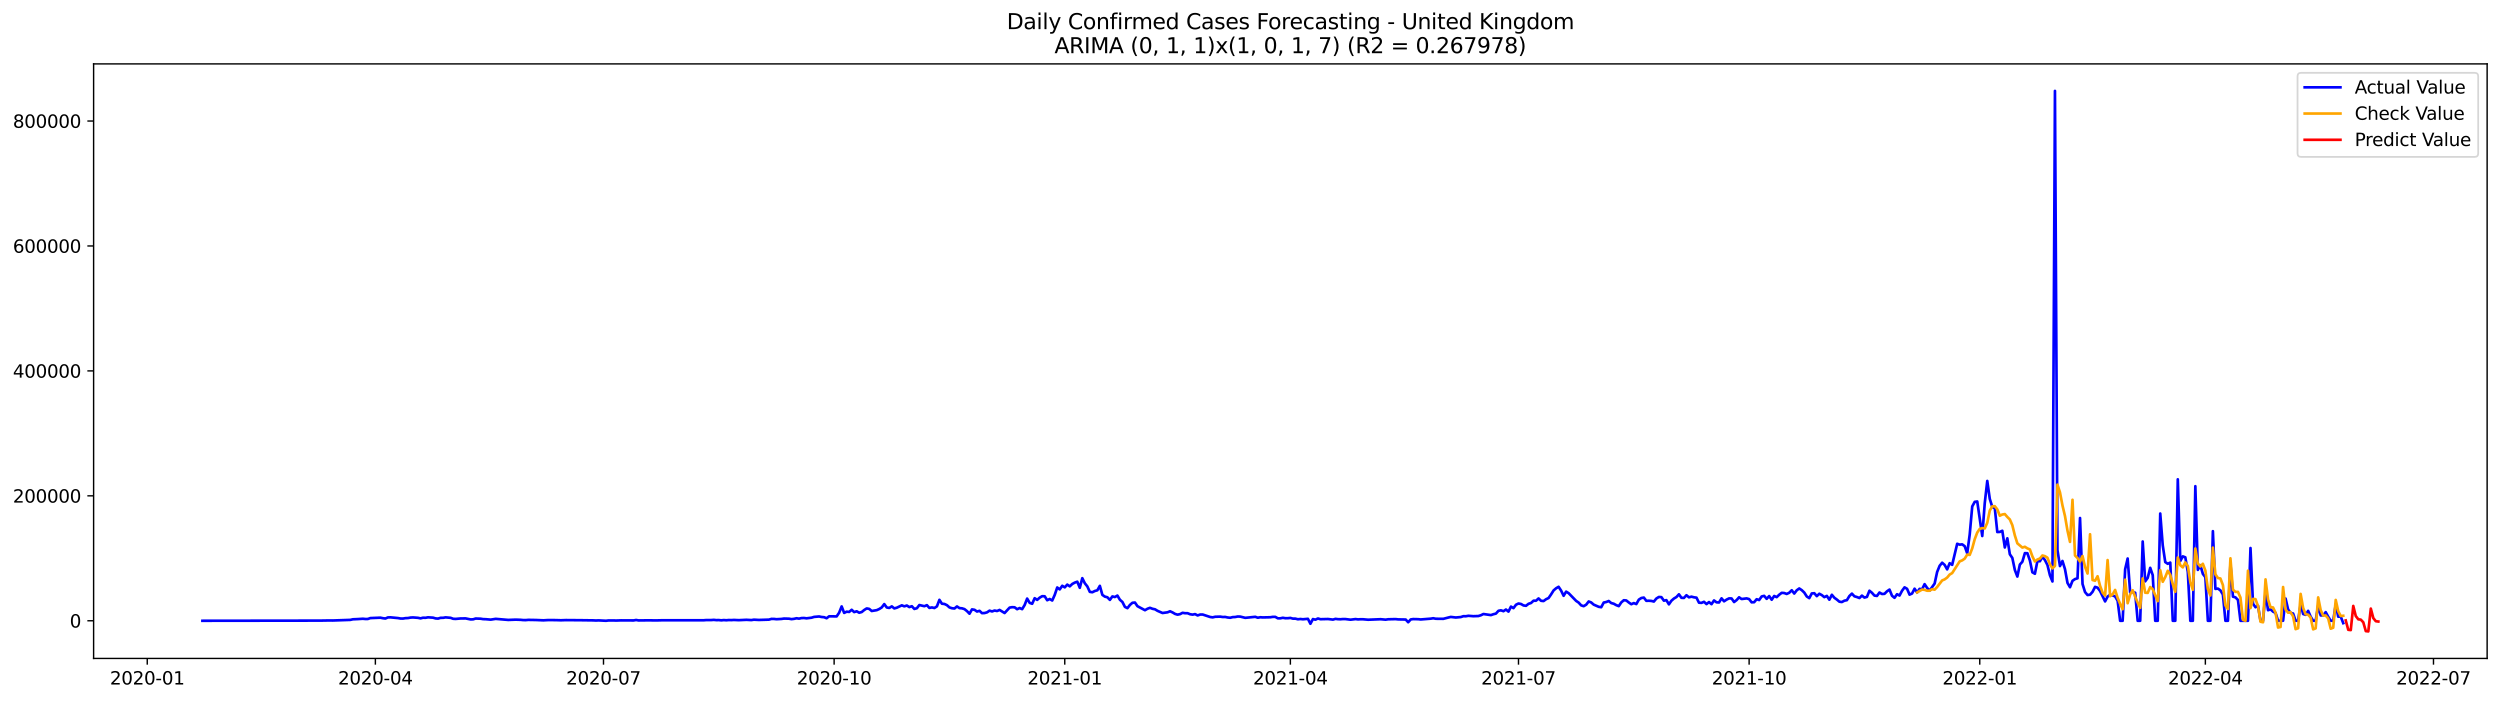<?xml version="1.0" encoding="utf-8" standalone="no"?>
<!DOCTYPE svg PUBLIC "-//W3C//DTD SVG 1.1//EN"
  "http://www.w3.org/Graphics/SVG/1.1/DTD/svg11.dtd">
<svg xmlns:xlink="http://www.w3.org/1999/xlink" width="1398.775pt" height="392.274pt" viewBox="0 0 1398.775 392.274" xmlns="http://www.w3.org/2000/svg" version="1.1">
 <defs>
  <style type="text/css">*{stroke-linejoin: round; stroke-linecap: butt}</style>
 </defs>
 <g id="figure_1">
  <g id="patch_1">
   <path d="M 0 392.274 
L 1398.775 392.274 
L 1398.775 0 
L 0 0 
z
" style="fill: #ffffff"/>
  </g>
  <g id="axes_1">
   <g id="patch_2">
    <path d="M 52.375 368.396 
L 1391.575 368.396 
L 1391.575 35.755 
L 52.375 35.755 
z
" style="fill: #ffffff"/>
   </g>
   <g id="matplotlib.axis_1">
    <g id="xtick_1">
     <g id="line2d_1">
      <defs>
       <path id="m8aae06efca" d="M 0 0 
L 0 3.5 
" style="stroke: #000000; stroke-width: 0.8"/>
      </defs>
      <g>
       <use xlink:href="#m8aae06efca" x="82.391" y="368.396" style="stroke: #000000; stroke-width: 0.8"/>
      </g>
     </g>
     <g id="text_1">
      <!-- 2020-01 -->
      <g transform="translate(61.499 382.994)scale(0.1 -0.1)">
       <defs>
        <path id="DejaVuSans-32" d="M 1228 531 
L 3431 531 
L 3431 0 
L 469 0 
L 469 531 
Q 828 903 1448 1529 
Q 2069 2156 2228 2338 
Q 2531 2678 2651 2914 
Q 2772 3150 2772 3378 
Q 2772 3750 2511 3984 
Q 2250 4219 1831 4219 
Q 1534 4219 1204 4116 
Q 875 4013 500 3803 
L 500 4441 
Q 881 4594 1212 4672 
Q 1544 4750 1819 4750 
Q 2544 4750 2975 4387 
Q 3406 4025 3406 3419 
Q 3406 3131 3298 2873 
Q 3191 2616 2906 2266 
Q 2828 2175 2409 1742 
Q 1991 1309 1228 531 
z
" transform="scale(0.016)"/>
        <path id="DejaVuSans-30" d="M 2034 4250 
Q 1547 4250 1301 3770 
Q 1056 3291 1056 2328 
Q 1056 1369 1301 889 
Q 1547 409 2034 409 
Q 2525 409 2770 889 
Q 3016 1369 3016 2328 
Q 3016 3291 2770 3770 
Q 2525 4250 2034 4250 
z
M 2034 4750 
Q 2819 4750 3233 4129 
Q 3647 3509 3647 2328 
Q 3647 1150 3233 529 
Q 2819 -91 2034 -91 
Q 1250 -91 836 529 
Q 422 1150 422 2328 
Q 422 3509 836 4129 
Q 1250 4750 2034 4750 
z
" transform="scale(0.016)"/>
        <path id="DejaVuSans-2d" d="M 313 2009 
L 1997 2009 
L 1997 1497 
L 313 1497 
L 313 2009 
z
" transform="scale(0.016)"/>
        <path id="DejaVuSans-31" d="M 794 531 
L 1825 531 
L 1825 4091 
L 703 3866 
L 703 4441 
L 1819 4666 
L 2450 4666 
L 2450 531 
L 3481 531 
L 3481 0 
L 794 0 
L 794 531 
z
" transform="scale(0.016)"/>
       </defs>
       <use xlink:href="#DejaVuSans-32"/>
       <use xlink:href="#DejaVuSans-30" x="63.623"/>
       <use xlink:href="#DejaVuSans-32" x="127.246"/>
       <use xlink:href="#DejaVuSans-30" x="190.869"/>
       <use xlink:href="#DejaVuSans-2d" x="254.492"/>
       <use xlink:href="#DejaVuSans-30" x="290.576"/>
       <use xlink:href="#DejaVuSans-31" x="354.199"/>
      </g>
     </g>
    </g>
    <g id="xtick_2">
     <g id="line2d_2">
      <g>
       <use xlink:href="#m8aae06efca" x="210.027" y="368.396" style="stroke: #000000; stroke-width: 0.8"/>
      </g>
     </g>
     <g id="text_2">
      <!-- 2020-04 -->
      <g transform="translate(189.136 382.994)scale(0.1 -0.1)">
       <defs>
        <path id="DejaVuSans-34" d="M 2419 4116 
L 825 1625 
L 2419 1625 
L 2419 4116 
z
M 2253 4666 
L 3047 4666 
L 3047 1625 
L 3713 1625 
L 3713 1100 
L 3047 1100 
L 3047 0 
L 2419 0 
L 2419 1100 
L 313 1100 
L 313 1709 
L 2253 4666 
z
" transform="scale(0.016)"/>
       </defs>
       <use xlink:href="#DejaVuSans-32"/>
       <use xlink:href="#DejaVuSans-30" x="63.623"/>
       <use xlink:href="#DejaVuSans-32" x="127.246"/>
       <use xlink:href="#DejaVuSans-30" x="190.869"/>
       <use xlink:href="#DejaVuSans-2d" x="254.492"/>
       <use xlink:href="#DejaVuSans-30" x="290.576"/>
       <use xlink:href="#DejaVuSans-34" x="354.199"/>
      </g>
     </g>
    </g>
    <g id="xtick_3">
     <g id="line2d_3">
      <g>
       <use xlink:href="#m8aae06efca" x="337.663" y="368.396" style="stroke: #000000; stroke-width: 0.8"/>
      </g>
     </g>
     <g id="text_3">
      <!-- 2020-07 -->
      <g transform="translate(316.772 382.994)scale(0.1 -0.1)">
       <defs>
        <path id="DejaVuSans-37" d="M 525 4666 
L 3525 4666 
L 3525 4397 
L 1831 0 
L 1172 0 
L 2766 4134 
L 525 4134 
L 525 4666 
z
" transform="scale(0.016)"/>
       </defs>
       <use xlink:href="#DejaVuSans-32"/>
       <use xlink:href="#DejaVuSans-30" x="63.623"/>
       <use xlink:href="#DejaVuSans-32" x="127.246"/>
       <use xlink:href="#DejaVuSans-30" x="190.869"/>
       <use xlink:href="#DejaVuSans-2d" x="254.492"/>
       <use xlink:href="#DejaVuSans-30" x="290.576"/>
       <use xlink:href="#DejaVuSans-37" x="354.199"/>
      </g>
     </g>
    </g>
    <g id="xtick_4">
     <g id="line2d_4">
      <g>
       <use xlink:href="#m8aae06efca" x="466.702" y="368.396" style="stroke: #000000; stroke-width: 0.8"/>
      </g>
     </g>
     <g id="text_4">
      <!-- 2020-10 -->
      <g transform="translate(445.811 382.994)scale(0.1 -0.1)">
       <use xlink:href="#DejaVuSans-32"/>
       <use xlink:href="#DejaVuSans-30" x="63.623"/>
       <use xlink:href="#DejaVuSans-32" x="127.246"/>
       <use xlink:href="#DejaVuSans-30" x="190.869"/>
       <use xlink:href="#DejaVuSans-2d" x="254.492"/>
       <use xlink:href="#DejaVuSans-31" x="290.576"/>
       <use xlink:href="#DejaVuSans-30" x="354.199"/>
      </g>
     </g>
    </g>
    <g id="xtick_5">
     <g id="line2d_5">
      <g>
       <use xlink:href="#m8aae06efca" x="595.741" y="368.396" style="stroke: #000000; stroke-width: 0.8"/>
      </g>
     </g>
     <g id="text_5">
      <!-- 2021-01 -->
      <g transform="translate(574.85 382.994)scale(0.1 -0.1)">
       <use xlink:href="#DejaVuSans-32"/>
       <use xlink:href="#DejaVuSans-30" x="63.623"/>
       <use xlink:href="#DejaVuSans-32" x="127.246"/>
       <use xlink:href="#DejaVuSans-31" x="190.869"/>
       <use xlink:href="#DejaVuSans-2d" x="254.492"/>
       <use xlink:href="#DejaVuSans-30" x="290.576"/>
       <use xlink:href="#DejaVuSans-31" x="354.199"/>
      </g>
     </g>
    </g>
    <g id="xtick_6">
     <g id="line2d_6">
      <g>
       <use xlink:href="#m8aae06efca" x="721.975" y="368.396" style="stroke: #000000; stroke-width: 0.8"/>
      </g>
     </g>
     <g id="text_6">
      <!-- 2021-04 -->
      <g transform="translate(701.084 382.994)scale(0.1 -0.1)">
       <use xlink:href="#DejaVuSans-32"/>
       <use xlink:href="#DejaVuSans-30" x="63.623"/>
       <use xlink:href="#DejaVuSans-32" x="127.246"/>
       <use xlink:href="#DejaVuSans-31" x="190.869"/>
       <use xlink:href="#DejaVuSans-2d" x="254.492"/>
       <use xlink:href="#DejaVuSans-30" x="290.576"/>
       <use xlink:href="#DejaVuSans-34" x="354.199"/>
      </g>
     </g>
    </g>
    <g id="xtick_7">
     <g id="line2d_7">
      <g>
       <use xlink:href="#m8aae06efca" x="849.611" y="368.396" style="stroke: #000000; stroke-width: 0.8"/>
      </g>
     </g>
     <g id="text_7">
      <!-- 2021-07 -->
      <g transform="translate(828.72 382.994)scale(0.1 -0.1)">
       <use xlink:href="#DejaVuSans-32"/>
       <use xlink:href="#DejaVuSans-30" x="63.623"/>
       <use xlink:href="#DejaVuSans-32" x="127.246"/>
       <use xlink:href="#DejaVuSans-31" x="190.869"/>
       <use xlink:href="#DejaVuSans-2d" x="254.492"/>
       <use xlink:href="#DejaVuSans-30" x="290.576"/>
       <use xlink:href="#DejaVuSans-37" x="354.199"/>
      </g>
     </g>
    </g>
    <g id="xtick_8">
     <g id="line2d_8">
      <g>
       <use xlink:href="#m8aae06efca" x="978.65" y="368.396" style="stroke: #000000; stroke-width: 0.8"/>
      </g>
     </g>
     <g id="text_8">
      <!-- 2021-10 -->
      <g transform="translate(957.759 382.994)scale(0.1 -0.1)">
       <use xlink:href="#DejaVuSans-32"/>
       <use xlink:href="#DejaVuSans-30" x="63.623"/>
       <use xlink:href="#DejaVuSans-32" x="127.246"/>
       <use xlink:href="#DejaVuSans-31" x="190.869"/>
       <use xlink:href="#DejaVuSans-2d" x="254.492"/>
       <use xlink:href="#DejaVuSans-31" x="290.576"/>
       <use xlink:href="#DejaVuSans-30" x="354.199"/>
      </g>
     </g>
    </g>
    <g id="xtick_9">
     <g id="line2d_9">
      <g>
       <use xlink:href="#m8aae06efca" x="1107.689" y="368.396" style="stroke: #000000; stroke-width: 0.8"/>
      </g>
     </g>
     <g id="text_9">
      <!-- 2022-01 -->
      <g transform="translate(1086.798 382.994)scale(0.1 -0.1)">
       <use xlink:href="#DejaVuSans-32"/>
       <use xlink:href="#DejaVuSans-30" x="63.623"/>
       <use xlink:href="#DejaVuSans-32" x="127.246"/>
       <use xlink:href="#DejaVuSans-32" x="190.869"/>
       <use xlink:href="#DejaVuSans-2d" x="254.492"/>
       <use xlink:href="#DejaVuSans-30" x="290.576"/>
       <use xlink:href="#DejaVuSans-31" x="354.199"/>
      </g>
     </g>
    </g>
    <g id="xtick_10">
     <g id="line2d_10">
      <g>
       <use xlink:href="#m8aae06efca" x="1233.923" y="368.396" style="stroke: #000000; stroke-width: 0.8"/>
      </g>
     </g>
     <g id="text_10">
      <!-- 2022-04 -->
      <g transform="translate(1213.032 382.994)scale(0.1 -0.1)">
       <use xlink:href="#DejaVuSans-32"/>
       <use xlink:href="#DejaVuSans-30" x="63.623"/>
       <use xlink:href="#DejaVuSans-32" x="127.246"/>
       <use xlink:href="#DejaVuSans-32" x="190.869"/>
       <use xlink:href="#DejaVuSans-2d" x="254.492"/>
       <use xlink:href="#DejaVuSans-30" x="290.576"/>
       <use xlink:href="#DejaVuSans-34" x="354.199"/>
      </g>
     </g>
    </g>
    <g id="xtick_11">
     <g id="line2d_11">
      <g>
       <use xlink:href="#m8aae06efca" x="1361.559" y="368.396" style="stroke: #000000; stroke-width: 0.8"/>
      </g>
     </g>
     <g id="text_11">
      <!-- 2022-07 -->
      <g transform="translate(1340.668 382.994)scale(0.1 -0.1)">
       <use xlink:href="#DejaVuSans-32"/>
       <use xlink:href="#DejaVuSans-30" x="63.623"/>
       <use xlink:href="#DejaVuSans-32" x="127.246"/>
       <use xlink:href="#DejaVuSans-32" x="190.869"/>
       <use xlink:href="#DejaVuSans-2d" x="254.492"/>
       <use xlink:href="#DejaVuSans-30" x="290.576"/>
       <use xlink:href="#DejaVuSans-37" x="354.199"/>
      </g>
     </g>
    </g>
   </g>
   <g id="matplotlib.axis_2">
    <g id="ytick_1">
     <g id="line2d_12">
      <defs>
       <path id="mff32307eea" d="M 0 0 
L -3.5 0 
" style="stroke: #000000; stroke-width: 0.8"/>
      </defs>
      <g>
       <use xlink:href="#mff32307eea" x="52.375" y="347.329" style="stroke: #000000; stroke-width: 0.8"/>
      </g>
     </g>
     <g id="text_12">
      <!-- 0 -->
      <g transform="translate(39.013 351.128)scale(0.1 -0.1)">
       <use xlink:href="#DejaVuSans-30"/>
      </g>
     </g>
    </g>
    <g id="ytick_2">
     <g id="line2d_13">
      <g>
       <use xlink:href="#mff32307eea" x="52.375" y="277.424" style="stroke: #000000; stroke-width: 0.8"/>
      </g>
     </g>
     <g id="text_13">
      <!-- 200000 -->
      <g transform="translate(7.2 281.224)scale(0.1 -0.1)">
       <use xlink:href="#DejaVuSans-32"/>
       <use xlink:href="#DejaVuSans-30" x="63.623"/>
       <use xlink:href="#DejaVuSans-30" x="127.246"/>
       <use xlink:href="#DejaVuSans-30" x="190.869"/>
       <use xlink:href="#DejaVuSans-30" x="254.492"/>
       <use xlink:href="#DejaVuSans-30" x="318.115"/>
      </g>
     </g>
    </g>
    <g id="ytick_3">
     <g id="line2d_14">
      <g>
       <use xlink:href="#mff32307eea" x="52.375" y="207.52" style="stroke: #000000; stroke-width: 0.8"/>
      </g>
     </g>
     <g id="text_14">
      <!-- 400000 -->
      <g transform="translate(7.2 211.319)scale(0.1 -0.1)">
       <use xlink:href="#DejaVuSans-34"/>
       <use xlink:href="#DejaVuSans-30" x="63.623"/>
       <use xlink:href="#DejaVuSans-30" x="127.246"/>
       <use xlink:href="#DejaVuSans-30" x="190.869"/>
       <use xlink:href="#DejaVuSans-30" x="254.492"/>
       <use xlink:href="#DejaVuSans-30" x="318.115"/>
      </g>
     </g>
    </g>
    <g id="ytick_4">
     <g id="line2d_15">
      <g>
       <use xlink:href="#mff32307eea" x="52.375" y="137.616" style="stroke: #000000; stroke-width: 0.8"/>
      </g>
     </g>
     <g id="text_15">
      <!-- 600000 -->
      <g transform="translate(7.2 141.415)scale(0.1 -0.1)">
       <defs>
        <path id="DejaVuSans-36" d="M 2113 2584 
Q 1688 2584 1439 2293 
Q 1191 2003 1191 1497 
Q 1191 994 1439 701 
Q 1688 409 2113 409 
Q 2538 409 2786 701 
Q 3034 994 3034 1497 
Q 3034 2003 2786 2293 
Q 2538 2584 2113 2584 
z
M 3366 4563 
L 3366 3988 
Q 3128 4100 2886 4159 
Q 2644 4219 2406 4219 
Q 1781 4219 1451 3797 
Q 1122 3375 1075 2522 
Q 1259 2794 1537 2939 
Q 1816 3084 2150 3084 
Q 2853 3084 3261 2657 
Q 3669 2231 3669 1497 
Q 3669 778 3244 343 
Q 2819 -91 2113 -91 
Q 1303 -91 875 529 
Q 447 1150 447 2328 
Q 447 3434 972 4092 
Q 1497 4750 2381 4750 
Q 2619 4750 2861 4703 
Q 3103 4656 3366 4563 
z
" transform="scale(0.016)"/>
       </defs>
       <use xlink:href="#DejaVuSans-36"/>
       <use xlink:href="#DejaVuSans-30" x="63.623"/>
       <use xlink:href="#DejaVuSans-30" x="127.246"/>
       <use xlink:href="#DejaVuSans-30" x="190.869"/>
       <use xlink:href="#DejaVuSans-30" x="254.492"/>
       <use xlink:href="#DejaVuSans-30" x="318.115"/>
      </g>
     </g>
    </g>
    <g id="ytick_5">
     <g id="line2d_16">
      <g>
       <use xlink:href="#mff32307eea" x="52.375" y="67.712" style="stroke: #000000; stroke-width: 0.8"/>
      </g>
     </g>
     <g id="text_16">
      <!-- 800000 -->
      <g transform="translate(7.2 71.511)scale(0.1 -0.1)">
       <defs>
        <path id="DejaVuSans-38" d="M 2034 2216 
Q 1584 2216 1326 1975 
Q 1069 1734 1069 1313 
Q 1069 891 1326 650 
Q 1584 409 2034 409 
Q 2484 409 2743 651 
Q 3003 894 3003 1313 
Q 3003 1734 2745 1975 
Q 2488 2216 2034 2216 
z
M 1403 2484 
Q 997 2584 770 2862 
Q 544 3141 544 3541 
Q 544 4100 942 4425 
Q 1341 4750 2034 4750 
Q 2731 4750 3128 4425 
Q 3525 4100 3525 3541 
Q 3525 3141 3298 2862 
Q 3072 2584 2669 2484 
Q 3125 2378 3379 2068 
Q 3634 1759 3634 1313 
Q 3634 634 3220 271 
Q 2806 -91 2034 -91 
Q 1263 -91 848 271 
Q 434 634 434 1313 
Q 434 1759 690 2068 
Q 947 2378 1403 2484 
z
M 1172 3481 
Q 1172 3119 1398 2916 
Q 1625 2713 2034 2713 
Q 2441 2713 2670 2916 
Q 2900 3119 2900 3481 
Q 2900 3844 2670 4047 
Q 2441 4250 2034 4250 
Q 1625 4250 1398 4047 
Q 1172 3844 1172 3481 
z
" transform="scale(0.016)"/>
       </defs>
       <use xlink:href="#DejaVuSans-38"/>
       <use xlink:href="#DejaVuSans-30" x="63.623"/>
       <use xlink:href="#DejaVuSans-30" x="127.246"/>
       <use xlink:href="#DejaVuSans-30" x="190.869"/>
       <use xlink:href="#DejaVuSans-30" x="254.492"/>
       <use xlink:href="#DejaVuSans-30" x="318.115"/>
      </g>
     </g>
    </g>
   </g>
   <g id="line2d_17">
    <path d="M 113.248 347.329 
L 179.17 347.238 
L 183.378 347.161 
L 186.183 347.174 
L 196.001 346.831 
L 197.404 346.508 
L 200.209 346.382 
L 203.014 346.194 
L 204.417 346.332 
L 205.819 346.317 
L 207.222 345.825 
L 212.832 345.598 
L 214.235 345.898 
L 215.637 346.063 
L 217.04 345.457 
L 218.443 345.412 
L 222.65 345.812 
L 224.053 346.061 
L 225.456 346.093 
L 226.858 345.857 
L 228.261 345.805 
L 229.663 345.545 
L 231.066 345.463 
L 233.871 345.675 
L 235.274 345.977 
L 236.676 345.624 
L 238.079 345.661 
L 239.481 345.404 
L 242.287 345.588 
L 243.689 346.006 
L 245.092 346.114 
L 246.494 345.683 
L 247.897 345.677 
L 249.3 345.425 
L 252.105 345.674 
L 253.507 346.201 
L 254.91 346.288 
L 257.715 346.039 
L 260.52 346.011 
L 263.326 346.577 
L 264.728 346.517 
L 266.131 346.075 
L 268.936 346.176 
L 270.339 346.414 
L 271.741 346.447 
L 274.546 346.69 
L 277.352 346.258 
L 284.365 346.855 
L 288.572 346.696 
L 291.378 346.801 
L 292.78 346.942 
L 294.183 346.955 
L 295.585 346.824 
L 299.793 346.896 
L 304.001 347.078 
L 306.806 346.924 
L 311.014 346.96 
L 313.819 347.047 
L 316.624 346.95 
L 325.04 347.017 
L 332.053 347.107 
L 333.456 347.186 
L 334.858 347.112 
L 339.066 347.327 
L 340.469 347.153 
L 343.274 347.147 
L 344.676 347.205 
L 347.481 347.104 
L 354.494 347.142 
L 355.897 346.894 
L 357.3 347.141 
L 362.91 347.075 
L 367.118 347.132 
L 369.923 347.06 
L 393.767 347.043 
L 395.17 346.927 
L 397.975 346.927 
L 399.378 346.819 
L 400.78 346.963 
L 402.183 346.94 
L 403.585 347.077 
L 404.988 346.939 
L 406.391 347.039 
L 407.793 346.911 
L 409.196 346.958 
L 410.598 346.863 
L 413.404 346.988 
L 417.611 346.789 
L 420.417 346.94 
L 421.819 346.716 
L 424.624 346.865 
L 430.235 346.69 
L 431.637 346.283 
L 433.04 346.297 
L 434.443 346.461 
L 437.248 346.303 
L 438.65 346.09 
L 441.456 346.162 
L 442.858 346.41 
L 444.261 346.242 
L 445.663 345.927 
L 447.066 346.137 
L 448.469 345.815 
L 449.871 345.78 
L 451.274 345.965 
L 454.079 345.603 
L 455.481 345.166 
L 458.287 344.925 
L 459.689 345.214 
L 461.092 345.335 
L 462.494 345.913 
L 463.897 344.827 
L 468.105 344.886 
L 469.507 342.825 
L 470.91 339.3 
L 472.313 342.926 
L 473.715 342.242 
L 475.118 342.374 
L 476.52 341.193 
L 477.923 342.473 
L 479.326 342.024 
L 480.728 342.823 
L 482.131 342.441 
L 483.533 341.3 
L 484.936 340.421 
L 486.339 340.688 
L 487.741 341.856 
L 490.546 341.389 
L 491.949 340.75 
L 493.352 339.859 
L 494.754 337.995 
L 496.157 339.9 
L 497.559 340.144 
L 498.962 339.275 
L 500.365 340.407 
L 501.767 340.022 
L 504.572 338.691 
L 505.975 339.262 
L 507.378 338.794 
L 508.78 339.667 
L 510.183 339.196 
L 511.585 340.697 
L 512.988 340.321 
L 514.391 338.52 
L 517.196 339.178 
L 518.598 338.591 
L 520.001 340.13 
L 521.404 339.858 
L 522.806 340.187 
L 524.209 339.289 
L 525.611 335.614 
L 527.014 337.776 
L 528.417 337.929 
L 529.819 338.594 
L 531.222 339.853 
L 532.624 340.313 
L 534.027 340.467 
L 535.43 339.313 
L 536.832 340.239 
L 538.235 340.365 
L 539.637 340.8 
L 541.04 341.92 
L 542.443 343.372 
L 543.845 340.951 
L 545.248 341.19 
L 546.65 342.161 
L 548.053 341.766 
L 549.456 343.067 
L 550.858 343.003 
L 552.261 342.615 
L 553.663 341.664 
L 555.066 342.112 
L 556.469 341.603 
L 557.871 341.87 
L 559.274 341.267 
L 562.079 342.989 
L 564.884 339.961 
L 566.287 339.723 
L 567.689 339.798 
L 569.092 340.853 
L 570.494 340.208 
L 571.897 340.828 
L 573.3 338.499 
L 574.702 334.922 
L 576.105 337.309 
L 577.507 337.817 
L 578.91 334.709 
L 580.313 335.639 
L 581.715 334.393 
L 583.118 333.572 
L 584.52 333.632 
L 585.923 335.84 
L 587.326 335.152 
L 588.728 335.992 
L 590.131 332.842 
L 591.533 328.704 
L 592.936 329.769 
L 594.339 327.753 
L 595.741 328.635 
L 597.144 327.099 
L 598.546 328.064 
L 599.949 326.735 
L 601.352 325.975 
L 602.754 325.465 
L 604.157 328.875 
L 605.559 323.493 
L 606.962 326.331 
L 608.365 328.098 
L 609.767 331.146 
L 611.17 331.371 
L 612.572 330.669 
L 613.975 330.272 
L 615.378 327.795 
L 616.78 332.845 
L 618.183 333.811 
L 619.585 334.183 
L 620.988 335.64 
L 622.391 333.701 
L 623.793 334.053 
L 625.196 333.233 
L 626.598 335.57 
L 628.001 336.808 
L 629.404 339.558 
L 630.806 340.269 
L 632.209 338.466 
L 633.611 337.259 
L 635.014 337.132 
L 636.417 339.166 
L 640.624 341.417 
L 642.027 340.6 
L 643.43 340.082 
L 644.832 340.622 
L 646.235 340.912 
L 647.637 341.765 
L 650.443 342.98 
L 653.248 342.594 
L 654.65 342.019 
L 656.053 342.659 
L 657.456 343.486 
L 658.858 343.91 
L 660.261 343.61 
L 661.663 342.869 
L 663.066 343.101 
L 664.469 343.101 
L 665.871 343.674 
L 667.274 343.89 
L 668.676 343.604 
L 670.079 344.348 
L 671.481 343.852 
L 672.884 343.826 
L 677.092 345.213 
L 678.494 345.419 
L 679.897 345.088 
L 682.702 345.007 
L 684.105 345.222 
L 685.507 345.19 
L 686.91 345.49 
L 688.313 345.643 
L 689.715 345.278 
L 691.118 345.224 
L 692.52 344.94 
L 693.923 344.992 
L 696.728 345.688 
L 702.339 345.115 
L 703.741 345.626 
L 705.144 345.358 
L 706.546 345.457 
L 710.754 345.362 
L 712.157 345.135 
L 713.559 345.149 
L 714.962 345.962 
L 716.365 345.949 
L 717.767 345.656 
L 719.17 345.906 
L 720.572 345.89 
L 721.975 345.733 
L 723.378 346.132 
L 724.78 346.132 
L 726.183 346.488 
L 727.585 346.339 
L 728.988 346.488 
L 731.793 346.237 
L 733.196 349.002 
L 734.598 346.38 
L 736.001 346.724 
L 737.404 346.04 
L 738.806 346.453 
L 743.014 346.347 
L 745.819 346.67 
L 747.222 346.261 
L 748.624 346.444 
L 750.027 346.482 
L 751.43 346.362 
L 752.832 346.386 
L 755.637 346.723 
L 758.443 346.386 
L 759.845 346.564 
L 761.248 346.469 
L 762.65 346.491 
L 765.456 346.744 
L 768.261 346.635 
L 772.469 346.458 
L 775.274 346.71 
L 776.676 346.498 
L 780.884 346.398 
L 782.287 346.56 
L 786.494 346.633 
L 787.897 348.154 
L 789.3 346.579 
L 790.702 346.385 
L 793.507 346.446 
L 794.91 346.596 
L 800.52 346.146 
L 801.923 345.92 
L 803.326 346.196 
L 807.533 346.244 
L 810.339 345.518 
L 811.741 345.181 
L 814.546 345.502 
L 817.352 345.239 
L 818.754 344.77 
L 820.157 344.799 
L 821.559 344.544 
L 824.365 344.768 
L 827.17 344.674 
L 828.572 344.246 
L 829.975 343.55 
L 834.183 344.156 
L 835.585 343.667 
L 836.988 343.313 
L 838.391 341.752 
L 839.793 341.483 
L 841.196 341.97 
L 842.598 341.046 
L 844.001 342.205 
L 845.404 339.404 
L 846.806 340.251 
L 848.209 338.364 
L 849.611 337.67 
L 851.014 337.938 
L 852.417 338.753 
L 853.819 338.95 
L 855.222 337.838 
L 856.624 337.389 
L 858.027 336.096 
L 859.43 336.108 
L 860.832 334.843 
L 862.235 336.141 
L 863.637 336.304 
L 865.04 335.274 
L 866.443 334.606 
L 867.845 332.578 
L 869.248 330.354 
L 870.65 329.147 
L 872.053 328.319 
L 873.456 330.454 
L 874.858 333.345 
L 876.261 331.031 
L 877.663 331.891 
L 881.871 336.212 
L 883.274 337.164 
L 884.676 338.698 
L 886.079 339.161 
L 887.481 338.334 
L 888.884 336.531 
L 890.287 337.076 
L 891.689 338.292 
L 894.494 339.513 
L 895.897 339.75 
L 897.3 337.142 
L 898.702 336.832 
L 900.105 336.272 
L 901.507 337.41 
L 902.91 337.798 
L 904.313 338.585 
L 905.715 339.134 
L 907.118 337.054 
L 908.52 335.839 
L 909.923 335.963 
L 911.326 337.095 
L 912.728 338.061 
L 914.131 337.436 
L 915.533 337.982 
L 916.936 335.511 
L 918.339 334.592 
L 919.741 334.356 
L 921.144 336.166 
L 922.546 336.12 
L 923.949 336.222 
L 925.352 336.572 
L 926.754 334.88 
L 928.157 334.006 
L 929.559 334.103 
L 930.962 336.078 
L 932.365 335.788 
L 933.767 338.129 
L 935.17 336.12 
L 936.572 334.895 
L 937.975 334.053 
L 939.378 332.526 
L 940.78 334.476 
L 942.183 334.541 
L 943.585 333.041 
L 944.988 334.207 
L 946.391 333.837 
L 947.793 334.201 
L 949.196 334.393 
L 950.598 337.212 
L 952.001 337.305 
L 953.404 336.72 
L 954.806 337.978 
L 956.209 336.866 
L 957.611 338.034 
L 959.014 335.951 
L 960.417 337.011 
L 961.819 337.082 
L 963.222 334.779 
L 964.624 336.433 
L 966.027 335.502 
L 967.43 334.801 
L 968.832 334.847 
L 970.235 336.838 
L 971.637 335.761 
L 973.04 334.194 
L 974.443 335.167 
L 977.248 334.805 
L 978.65 335.2 
L 980.053 337.002 
L 981.456 336.936 
L 982.858 335.282 
L 984.261 335.73 
L 985.663 333.725 
L 987.066 333.387 
L 988.469 335.055 
L 989.871 333.512 
L 991.274 335.553 
L 992.676 333.47 
L 994.079 334.1 
L 995.481 332.764 
L 996.884 331.689 
L 998.287 331.81 
L 999.689 332.316 
L 1001.092 331.65 
L 1002.494 330.251 
L 1003.897 332.092 
L 1005.3 330.268 
L 1006.702 329.255 
L 1008.105 330.201 
L 1009.507 331.544 
L 1010.91 333.734 
L 1012.313 334.658 
L 1013.715 332.031 
L 1015.118 331.914 
L 1016.52 333.536 
L 1017.923 332.21 
L 1019.326 332.967 
L 1020.728 334.11 
L 1022.131 333.411 
L 1023.533 335.537 
L 1024.936 332.788 
L 1026.339 334.443 
L 1027.741 335.461 
L 1029.144 336.644 
L 1030.546 336.85 
L 1031.949 336.094 
L 1033.352 335.797 
L 1034.754 333.483 
L 1036.157 332.144 
L 1037.559 333.639 
L 1038.962 334.049 
L 1040.365 334.601 
L 1041.767 333.256 
L 1043.17 334.349 
L 1044.572 333.971 
L 1045.975 330.518 
L 1047.378 331.674 
L 1048.78 333.234 
L 1050.183 333.42 
L 1051.585 331.522 
L 1052.988 332.346 
L 1054.391 332.258 
L 1055.793 330.843 
L 1057.196 329.882 
L 1058.598 333.333 
L 1060.001 334.48 
L 1061.404 332.475 
L 1062.806 333.204 
L 1064.209 330.548 
L 1065.611 328.632 
L 1067.014 329.432 
L 1068.417 332.712 
L 1069.819 332.08 
L 1071.222 329.386 
L 1072.624 331.47 
L 1074.027 329.484 
L 1075.43 329.684 
L 1076.832 326.846 
L 1078.235 328.947 
L 1079.637 330.428 
L 1082.443 326.511 
L 1083.845 320.033 
L 1085.248 316.568 
L 1086.65 314.845 
L 1088.053 316.082 
L 1089.456 318.568 
L 1090.858 315.121 
L 1092.261 316.025 
L 1095.066 304.254 
L 1096.469 304.737 
L 1097.871 304.565 
L 1099.274 305.608 
L 1100.676 309.595 
L 1102.079 298.974 
L 1103.481 283.354 
L 1104.884 280.787 
L 1106.287 280.581 
L 1109.092 299.901 
L 1110.494 281.434 
L 1111.897 269.096 
L 1113.3 279.132 
L 1114.702 283.665 
L 1116.105 284.33 
L 1117.507 297.683 
L 1118.91 297.603 
L 1120.313 296.975 
L 1121.715 306.311 
L 1123.118 301.203 
L 1124.52 310.105 
L 1125.923 312.172 
L 1127.326 318.896 
L 1128.728 322.59 
L 1130.131 315.887 
L 1131.533 314.295 
L 1132.936 309.497 
L 1134.339 309.526 
L 1135.741 313.602 
L 1137.144 320.208 
L 1138.546 321.023 
L 1139.949 313.952 
L 1141.352 314.021 
L 1142.754 311.522 
L 1144.157 313.36 
L 1145.559 316.102 
L 1146.962 321.877 
L 1148.365 325.338 
L 1149.767 50.876 
L 1151.17 307.795 
L 1152.572 316.712 
L 1153.975 313.878 
L 1155.378 318.451 
L 1156.78 326.147 
L 1158.183 328.552 
L 1159.585 324.978 
L 1160.988 324 
L 1162.391 323.568 
L 1163.793 289.841 
L 1165.196 326.756 
L 1166.598 331.266 
L 1168.001 332.927 
L 1169.404 332.74 
L 1170.806 331.131 
L 1172.209 328.356 
L 1173.611 328.815 
L 1175.014 330.671 
L 1177.819 336.49 
L 1179.222 333.788 
L 1180.624 332.776 
L 1182.027 333.132 
L 1183.43 333.711 
L 1184.832 336.144 
L 1186.235 347.329 
L 1187.637 347.329 
L 1189.04 318.483 
L 1190.443 312.492 
L 1191.845 331.494 
L 1193.248 331.287 
L 1194.65 331.638 
L 1196.053 347.329 
L 1197.456 347.329 
L 1198.858 302.972 
L 1200.261 325.257 
L 1201.663 323.332 
L 1203.066 317.708 
L 1204.469 321.795 
L 1205.871 347.329 
L 1207.274 347.329 
L 1208.676 287.327 
L 1210.079 305.148 
L 1211.481 314.494 
L 1212.884 315.45 
L 1214.287 314.791 
L 1215.689 347.329 
L 1217.092 347.329 
L 1218.494 268.193 
L 1219.897 313.89 
L 1221.3 311.301 
L 1222.702 311.822 
L 1224.105 319.987 
L 1225.507 347.328 
L 1226.91 347.329 
L 1228.313 272.042 
L 1229.715 318.856 
L 1231.118 316.24 
L 1232.52 321.097 
L 1233.923 322.94 
L 1235.326 347.329 
L 1236.728 347.329 
L 1238.131 297.204 
L 1239.533 329.488 
L 1240.936 329.317 
L 1242.339 330.319 
L 1243.741 332.654 
L 1245.144 347.329 
L 1246.546 347.329 
L 1247.949 315.399 
L 1249.352 333.843 
L 1250.754 334.234 
L 1252.157 335.661 
L 1253.559 347.329 
L 1257.767 347.329 
L 1259.17 306.637 
L 1260.572 337.779 
L 1261.975 339.754 
L 1263.378 338.964 
L 1264.78 347.329 
L 1266.183 347.329 
L 1267.585 331.545 
L 1268.988 341.413 
L 1270.391 340.944 
L 1271.793 342.197 
L 1273.196 342.922 
L 1274.598 347.32 
L 1277.404 347.291 
L 1278.806 334.903 
L 1280.209 340.99 
L 1281.611 342.89 
L 1283.014 343.281 
L 1284.417 347.314 
L 1285.819 347.329 
L 1287.222 338.153 
L 1288.624 343.551 
L 1290.027 343.984 
L 1291.43 341.783 
L 1292.832 345.026 
L 1294.235 347.329 
L 1295.637 347.312 
L 1297.04 338.957 
L 1298.443 344.324 
L 1299.845 344.325 
L 1301.248 342.501 
L 1302.65 345.042 
L 1304.053 347.31 
L 1305.456 347.329 
L 1306.858 338.222 
L 1308.261 345.043 
L 1309.663 344.974 
L 1311.066 348.653 
L 1311.066 348.653 
" clip-path="url(#p98a9a4449f)" style="fill: none; stroke: #0000ff; stroke-width: 1.5; stroke-linecap: square"/>
   </g>
   <g id="line2d_18">
    <path d="M 1072.624 331.481 
L 1075.43 329.854 
L 1076.832 330.023 
L 1078.235 330.524 
L 1079.637 330.509 
L 1081.04 329.655 
L 1082.443 329.931 
L 1083.845 328.439 
L 1086.65 324.764 
L 1088.053 324.167 
L 1089.456 323.153 
L 1090.858 321.472 
L 1092.261 320.642 
L 1096.469 314.091 
L 1097.871 313.543 
L 1099.274 312.558 
L 1100.676 310.291 
L 1102.079 310.465 
L 1103.481 306.819 
L 1104.884 301.668 
L 1106.287 297.977 
L 1107.689 295.9 
L 1109.092 295.473 
L 1110.494 295.665 
L 1111.897 292.516 
L 1113.3 285.651 
L 1114.702 283.301 
L 1116.105 283.205 
L 1117.507 285.02 
L 1118.91 288.54 
L 1120.313 287.873 
L 1121.715 287.627 
L 1123.118 289.248 
L 1124.52 290.63 
L 1125.923 293.849 
L 1127.326 299.573 
L 1128.728 304.005 
L 1131.533 306.375 
L 1132.936 305.93 
L 1134.339 306.822 
L 1135.741 307.411 
L 1137.144 311.32 
L 1138.546 314.158 
L 1139.949 313.054 
L 1141.352 312.508 
L 1142.754 310.799 
L 1144.157 311.17 
L 1145.559 312.033 
L 1146.962 315.771 
L 1148.365 318.016 
L 1149.767 316.667 
L 1151.17 271.168 
L 1152.572 275.454 
L 1153.975 282.808 
L 1155.378 288.733 
L 1156.78 296.889 
L 1158.183 303.187 
L 1159.585 279.643 
L 1160.988 310.797 
L 1162.391 312.242 
L 1163.793 314.216 
L 1165.196 311.099 
L 1166.598 317.128 
L 1168.001 320.893 
L 1169.404 298.928 
L 1170.806 324.528 
L 1172.209 324.935 
L 1173.611 322.415 
L 1175.014 327.795 
L 1176.417 331.579 
L 1177.819 333.25 
L 1179.222 313.373 
L 1180.624 333.582 
L 1182.027 332.584 
L 1183.43 330.085 
L 1184.832 334.527 
L 1186.235 337.88 
L 1187.637 340.872 
L 1189.04 324.343 
L 1190.443 337.509 
L 1191.845 332.583 
L 1193.248 330.249 
L 1194.65 333.908 
L 1196.053 337.188 
L 1197.456 340.088 
L 1198.858 323.634 
L 1200.261 331.622 
L 1201.663 331.726 
L 1203.066 328.46 
L 1204.469 329.638 
L 1207.274 336.341 
L 1208.676 319.024 
L 1210.079 325.51 
L 1211.481 322.893 
L 1212.884 319.378 
L 1214.287 321.642 
L 1215.689 326.764 
L 1217.092 331.096 
L 1218.494 311.932 
L 1219.897 316.275 
L 1221.3 317.445 
L 1222.702 314.714 
L 1224.105 316.653 
L 1225.507 325.595 
L 1226.91 329.997 
L 1228.313 306.906 
L 1229.715 315.261 
L 1231.118 316.964 
L 1232.52 315.451 
L 1233.923 319.232 
L 1235.326 329.536 
L 1236.728 333.163 
L 1238.131 306.401 
L 1239.533 321.332 
L 1240.936 323.398 
L 1242.339 323.669 
L 1243.741 327.369 
L 1245.144 338.769 
L 1246.546 340.743 
L 1247.949 312.382 
L 1249.352 329.925 
L 1250.754 331.156 
L 1252.157 331.149 
L 1253.559 334.32 
L 1254.962 346.823 
L 1256.365 347.357 
L 1257.767 319.308 
L 1259.17 340.249 
L 1260.572 335.09 
L 1261.975 335.23 
L 1263.378 339.132 
L 1264.78 347.866 
L 1266.183 348.157 
L 1267.585 324.17 
L 1268.988 335.397 
L 1270.391 339.764 
L 1271.793 339.88 
L 1273.196 342.866 
L 1274.598 351.108 
L 1276.001 350.792 
L 1277.404 328.453 
L 1278.806 341.045 
L 1280.209 342.812 
L 1281.611 342.551 
L 1283.014 344.882 
L 1284.417 352.022 
L 1285.819 351.502 
L 1287.222 332.298 
L 1288.624 340.131 
L 1290.027 343.663 
L 1291.43 343.934 
L 1292.832 345.54 
L 1294.235 352.132 
L 1295.637 351.556 
L 1297.04 334.252 
L 1298.443 341.37 
L 1299.845 344.421 
L 1301.248 344.384 
L 1302.65 346.044 
L 1304.053 351.769 
L 1305.456 351.214 
L 1306.858 335.672 
L 1308.261 341.982 
L 1309.663 344.669 
L 1311.066 344.532 
L 1311.066 344.532 
" clip-path="url(#p98a9a4449f)" style="fill: none; stroke: #ffa500; stroke-width: 1.5; stroke-linecap: square"/>
   </g>
   <g id="line2d_19">
    <path d="M 1312.469 347.148 
L 1313.871 352.372 
L 1315.274 352.543 
L 1316.676 339.035 
L 1318.079 344.67 
L 1319.481 346.509 
L 1320.884 346.693 
L 1322.287 348.185 
L 1323.689 353.114 
L 1325.092 353.276 
L 1326.494 340.528 
L 1327.897 345.846 
L 1329.3 347.582 
L 1330.702 347.755 
" clip-path="url(#p98a9a4449f)" style="fill: none; stroke: #ff0000; stroke-width: 1.5; stroke-linecap: square"/>
   </g>
   <g id="patch_3">
    <path d="M 52.375 368.396 
L 52.375 35.755 
" style="fill: none; stroke: #000000; stroke-width: 0.8; stroke-linejoin: miter; stroke-linecap: square"/>
   </g>
   <g id="patch_4">
    <path d="M 1391.575 368.396 
L 1391.575 35.755 
" style="fill: none; stroke: #000000; stroke-width: 0.8; stroke-linejoin: miter; stroke-linecap: square"/>
   </g>
   <g id="patch_5">
    <path d="M 52.375 368.396 
L 1391.575 368.396 
" style="fill: none; stroke: #000000; stroke-width: 0.8; stroke-linejoin: miter; stroke-linecap: square"/>
   </g>
   <g id="patch_6">
    <path d="M 52.375 35.755 
L 1391.575 35.755 
" style="fill: none; stroke: #000000; stroke-width: 0.8; stroke-linejoin: miter; stroke-linecap: square"/>
   </g>
   <g id="text_17">
    <!-- Daily Confirmed Cases Forecasting - United Kingdom -->
    <g transform="translate(563.316 16.318)scale(0.12 -0.12)">
     <defs>
      <path id="DejaVuSans-44" d="M 1259 4147 
L 1259 519 
L 2022 519 
Q 2988 519 3436 956 
Q 3884 1394 3884 2338 
Q 3884 3275 3436 3711 
Q 2988 4147 2022 4147 
L 1259 4147 
z
M 628 4666 
L 1925 4666 
Q 3281 4666 3915 4102 
Q 4550 3538 4550 2338 
Q 4550 1131 3912 565 
Q 3275 0 1925 0 
L 628 0 
L 628 4666 
z
" transform="scale(0.016)"/>
      <path id="DejaVuSans-61" d="M 2194 1759 
Q 1497 1759 1228 1600 
Q 959 1441 959 1056 
Q 959 750 1161 570 
Q 1363 391 1709 391 
Q 2188 391 2477 730 
Q 2766 1069 2766 1631 
L 2766 1759 
L 2194 1759 
z
M 3341 1997 
L 3341 0 
L 2766 0 
L 2766 531 
Q 2569 213 2275 61 
Q 1981 -91 1556 -91 
Q 1019 -91 701 211 
Q 384 513 384 1019 
Q 384 1609 779 1909 
Q 1175 2209 1959 2209 
L 2766 2209 
L 2766 2266 
Q 2766 2663 2505 2880 
Q 2244 3097 1772 3097 
Q 1472 3097 1187 3025 
Q 903 2953 641 2809 
L 641 3341 
Q 956 3463 1253 3523 
Q 1550 3584 1831 3584 
Q 2591 3584 2966 3190 
Q 3341 2797 3341 1997 
z
" transform="scale(0.016)"/>
      <path id="DejaVuSans-69" d="M 603 3500 
L 1178 3500 
L 1178 0 
L 603 0 
L 603 3500 
z
M 603 4863 
L 1178 4863 
L 1178 4134 
L 603 4134 
L 603 4863 
z
" transform="scale(0.016)"/>
      <path id="DejaVuSans-6c" d="M 603 4863 
L 1178 4863 
L 1178 0 
L 603 0 
L 603 4863 
z
" transform="scale(0.016)"/>
      <path id="DejaVuSans-79" d="M 2059 -325 
Q 1816 -950 1584 -1140 
Q 1353 -1331 966 -1331 
L 506 -1331 
L 506 -850 
L 844 -850 
Q 1081 -850 1212 -737 
Q 1344 -625 1503 -206 
L 1606 56 
L 191 3500 
L 800 3500 
L 1894 763 
L 2988 3500 
L 3597 3500 
L 2059 -325 
z
" transform="scale(0.016)"/>
      <path id="DejaVuSans-20" transform="scale(0.016)"/>
      <path id="DejaVuSans-43" d="M 4122 4306 
L 4122 3641 
Q 3803 3938 3442 4084 
Q 3081 4231 2675 4231 
Q 1875 4231 1450 3742 
Q 1025 3253 1025 2328 
Q 1025 1406 1450 917 
Q 1875 428 2675 428 
Q 3081 428 3442 575 
Q 3803 722 4122 1019 
L 4122 359 
Q 3791 134 3420 21 
Q 3050 -91 2638 -91 
Q 1578 -91 968 557 
Q 359 1206 359 2328 
Q 359 3453 968 4101 
Q 1578 4750 2638 4750 
Q 3056 4750 3426 4639 
Q 3797 4528 4122 4306 
z
" transform="scale(0.016)"/>
      <path id="DejaVuSans-6f" d="M 1959 3097 
Q 1497 3097 1228 2736 
Q 959 2375 959 1747 
Q 959 1119 1226 758 
Q 1494 397 1959 397 
Q 2419 397 2687 759 
Q 2956 1122 2956 1747 
Q 2956 2369 2687 2733 
Q 2419 3097 1959 3097 
z
M 1959 3584 
Q 2709 3584 3137 3096 
Q 3566 2609 3566 1747 
Q 3566 888 3137 398 
Q 2709 -91 1959 -91 
Q 1206 -91 779 398 
Q 353 888 353 1747 
Q 353 2609 779 3096 
Q 1206 3584 1959 3584 
z
" transform="scale(0.016)"/>
      <path id="DejaVuSans-6e" d="M 3513 2113 
L 3513 0 
L 2938 0 
L 2938 2094 
Q 2938 2591 2744 2837 
Q 2550 3084 2163 3084 
Q 1697 3084 1428 2787 
Q 1159 2491 1159 1978 
L 1159 0 
L 581 0 
L 581 3500 
L 1159 3500 
L 1159 2956 
Q 1366 3272 1645 3428 
Q 1925 3584 2291 3584 
Q 2894 3584 3203 3211 
Q 3513 2838 3513 2113 
z
" transform="scale(0.016)"/>
      <path id="DejaVuSans-66" d="M 2375 4863 
L 2375 4384 
L 1825 4384 
Q 1516 4384 1395 4259 
Q 1275 4134 1275 3809 
L 1275 3500 
L 2222 3500 
L 2222 3053 
L 1275 3053 
L 1275 0 
L 697 0 
L 697 3053 
L 147 3053 
L 147 3500 
L 697 3500 
L 697 3744 
Q 697 4328 969 4595 
Q 1241 4863 1831 4863 
L 2375 4863 
z
" transform="scale(0.016)"/>
      <path id="DejaVuSans-72" d="M 2631 2963 
Q 2534 3019 2420 3045 
Q 2306 3072 2169 3072 
Q 1681 3072 1420 2755 
Q 1159 2438 1159 1844 
L 1159 0 
L 581 0 
L 581 3500 
L 1159 3500 
L 1159 2956 
Q 1341 3275 1631 3429 
Q 1922 3584 2338 3584 
Q 2397 3584 2469 3576 
Q 2541 3569 2628 3553 
L 2631 2963 
z
" transform="scale(0.016)"/>
      <path id="DejaVuSans-6d" d="M 3328 2828 
Q 3544 3216 3844 3400 
Q 4144 3584 4550 3584 
Q 5097 3584 5394 3201 
Q 5691 2819 5691 2113 
L 5691 0 
L 5113 0 
L 5113 2094 
Q 5113 2597 4934 2840 
Q 4756 3084 4391 3084 
Q 3944 3084 3684 2787 
Q 3425 2491 3425 1978 
L 3425 0 
L 2847 0 
L 2847 2094 
Q 2847 2600 2669 2842 
Q 2491 3084 2119 3084 
Q 1678 3084 1418 2786 
Q 1159 2488 1159 1978 
L 1159 0 
L 581 0 
L 581 3500 
L 1159 3500 
L 1159 2956 
Q 1356 3278 1631 3431 
Q 1906 3584 2284 3584 
Q 2666 3584 2933 3390 
Q 3200 3197 3328 2828 
z
" transform="scale(0.016)"/>
      <path id="DejaVuSans-65" d="M 3597 1894 
L 3597 1613 
L 953 1613 
Q 991 1019 1311 708 
Q 1631 397 2203 397 
Q 2534 397 2845 478 
Q 3156 559 3463 722 
L 3463 178 
Q 3153 47 2828 -22 
Q 2503 -91 2169 -91 
Q 1331 -91 842 396 
Q 353 884 353 1716 
Q 353 2575 817 3079 
Q 1281 3584 2069 3584 
Q 2775 3584 3186 3129 
Q 3597 2675 3597 1894 
z
M 3022 2063 
Q 3016 2534 2758 2815 
Q 2500 3097 2075 3097 
Q 1594 3097 1305 2825 
Q 1016 2553 972 2059 
L 3022 2063 
z
" transform="scale(0.016)"/>
      <path id="DejaVuSans-64" d="M 2906 2969 
L 2906 4863 
L 3481 4863 
L 3481 0 
L 2906 0 
L 2906 525 
Q 2725 213 2448 61 
Q 2172 -91 1784 -91 
Q 1150 -91 751 415 
Q 353 922 353 1747 
Q 353 2572 751 3078 
Q 1150 3584 1784 3584 
Q 2172 3584 2448 3432 
Q 2725 3281 2906 2969 
z
M 947 1747 
Q 947 1113 1208 752 
Q 1469 391 1925 391 
Q 2381 391 2643 752 
Q 2906 1113 2906 1747 
Q 2906 2381 2643 2742 
Q 2381 3103 1925 3103 
Q 1469 3103 1208 2742 
Q 947 2381 947 1747 
z
" transform="scale(0.016)"/>
      <path id="DejaVuSans-73" d="M 2834 3397 
L 2834 2853 
Q 2591 2978 2328 3040 
Q 2066 3103 1784 3103 
Q 1356 3103 1142 2972 
Q 928 2841 928 2578 
Q 928 2378 1081 2264 
Q 1234 2150 1697 2047 
L 1894 2003 
Q 2506 1872 2764 1633 
Q 3022 1394 3022 966 
Q 3022 478 2636 193 
Q 2250 -91 1575 -91 
Q 1294 -91 989 -36 
Q 684 19 347 128 
L 347 722 
Q 666 556 975 473 
Q 1284 391 1588 391 
Q 1994 391 2212 530 
Q 2431 669 2431 922 
Q 2431 1156 2273 1281 
Q 2116 1406 1581 1522 
L 1381 1569 
Q 847 1681 609 1914 
Q 372 2147 372 2553 
Q 372 3047 722 3315 
Q 1072 3584 1716 3584 
Q 2034 3584 2315 3537 
Q 2597 3491 2834 3397 
z
" transform="scale(0.016)"/>
      <path id="DejaVuSans-46" d="M 628 4666 
L 3309 4666 
L 3309 4134 
L 1259 4134 
L 1259 2759 
L 3109 2759 
L 3109 2228 
L 1259 2228 
L 1259 0 
L 628 0 
L 628 4666 
z
" transform="scale(0.016)"/>
      <path id="DejaVuSans-63" d="M 3122 3366 
L 3122 2828 
Q 2878 2963 2633 3030 
Q 2388 3097 2138 3097 
Q 1578 3097 1268 2742 
Q 959 2388 959 1747 
Q 959 1106 1268 751 
Q 1578 397 2138 397 
Q 2388 397 2633 464 
Q 2878 531 3122 666 
L 3122 134 
Q 2881 22 2623 -34 
Q 2366 -91 2075 -91 
Q 1284 -91 818 406 
Q 353 903 353 1747 
Q 353 2603 823 3093 
Q 1294 3584 2113 3584 
Q 2378 3584 2631 3529 
Q 2884 3475 3122 3366 
z
" transform="scale(0.016)"/>
      <path id="DejaVuSans-74" d="M 1172 4494 
L 1172 3500 
L 2356 3500 
L 2356 3053 
L 1172 3053 
L 1172 1153 
Q 1172 725 1289 603 
Q 1406 481 1766 481 
L 2356 481 
L 2356 0 
L 1766 0 
Q 1100 0 847 248 
Q 594 497 594 1153 
L 594 3053 
L 172 3053 
L 172 3500 
L 594 3500 
L 594 4494 
L 1172 4494 
z
" transform="scale(0.016)"/>
      <path id="DejaVuSans-67" d="M 2906 1791 
Q 2906 2416 2648 2759 
Q 2391 3103 1925 3103 
Q 1463 3103 1205 2759 
Q 947 2416 947 1791 
Q 947 1169 1205 825 
Q 1463 481 1925 481 
Q 2391 481 2648 825 
Q 2906 1169 2906 1791 
z
M 3481 434 
Q 3481 -459 3084 -895 
Q 2688 -1331 1869 -1331 
Q 1566 -1331 1297 -1286 
Q 1028 -1241 775 -1147 
L 775 -588 
Q 1028 -725 1275 -790 
Q 1522 -856 1778 -856 
Q 2344 -856 2625 -561 
Q 2906 -266 2906 331 
L 2906 616 
Q 2728 306 2450 153 
Q 2172 0 1784 0 
Q 1141 0 747 490 
Q 353 981 353 1791 
Q 353 2603 747 3093 
Q 1141 3584 1784 3584 
Q 2172 3584 2450 3431 
Q 2728 3278 2906 2969 
L 2906 3500 
L 3481 3500 
L 3481 434 
z
" transform="scale(0.016)"/>
      <path id="DejaVuSans-55" d="M 556 4666 
L 1191 4666 
L 1191 1831 
Q 1191 1081 1462 751 
Q 1734 422 2344 422 
Q 2950 422 3222 751 
Q 3494 1081 3494 1831 
L 3494 4666 
L 4128 4666 
L 4128 1753 
Q 4128 841 3676 375 
Q 3225 -91 2344 -91 
Q 1459 -91 1007 375 
Q 556 841 556 1753 
L 556 4666 
z
" transform="scale(0.016)"/>
      <path id="DejaVuSans-4b" d="M 628 4666 
L 1259 4666 
L 1259 2694 
L 3353 4666 
L 4166 4666 
L 1850 2491 
L 4331 0 
L 3500 0 
L 1259 2247 
L 1259 0 
L 628 0 
L 628 4666 
z
" transform="scale(0.016)"/>
     </defs>
     <use xlink:href="#DejaVuSans-44"/>
     <use xlink:href="#DejaVuSans-61" x="77.002"/>
     <use xlink:href="#DejaVuSans-69" x="138.281"/>
     <use xlink:href="#DejaVuSans-6c" x="166.064"/>
     <use xlink:href="#DejaVuSans-79" x="193.848"/>
     <use xlink:href="#DejaVuSans-20" x="253.027"/>
     <use xlink:href="#DejaVuSans-43" x="284.814"/>
     <use xlink:href="#DejaVuSans-6f" x="354.639"/>
     <use xlink:href="#DejaVuSans-6e" x="415.82"/>
     <use xlink:href="#DejaVuSans-66" x="479.199"/>
     <use xlink:href="#DejaVuSans-69" x="514.404"/>
     <use xlink:href="#DejaVuSans-72" x="542.188"/>
     <use xlink:href="#DejaVuSans-6d" x="581.551"/>
     <use xlink:href="#DejaVuSans-65" x="678.963"/>
     <use xlink:href="#DejaVuSans-64" x="740.486"/>
     <use xlink:href="#DejaVuSans-20" x="803.963"/>
     <use xlink:href="#DejaVuSans-43" x="835.75"/>
     <use xlink:href="#DejaVuSans-61" x="905.574"/>
     <use xlink:href="#DejaVuSans-73" x="966.854"/>
     <use xlink:href="#DejaVuSans-65" x="1018.953"/>
     <use xlink:href="#DejaVuSans-73" x="1080.477"/>
     <use xlink:href="#DejaVuSans-20" x="1132.576"/>
     <use xlink:href="#DejaVuSans-46" x="1164.363"/>
     <use xlink:href="#DejaVuSans-6f" x="1218.258"/>
     <use xlink:href="#DejaVuSans-72" x="1279.439"/>
     <use xlink:href="#DejaVuSans-65" x="1318.303"/>
     <use xlink:href="#DejaVuSans-63" x="1379.826"/>
     <use xlink:href="#DejaVuSans-61" x="1434.807"/>
     <use xlink:href="#DejaVuSans-73" x="1496.086"/>
     <use xlink:href="#DejaVuSans-74" x="1548.186"/>
     <use xlink:href="#DejaVuSans-69" x="1587.395"/>
     <use xlink:href="#DejaVuSans-6e" x="1615.178"/>
     <use xlink:href="#DejaVuSans-67" x="1678.557"/>
     <use xlink:href="#DejaVuSans-20" x="1742.033"/>
     <use xlink:href="#DejaVuSans-2d" x="1773.82"/>
     <use xlink:href="#DejaVuSans-20" x="1809.904"/>
     <use xlink:href="#DejaVuSans-55" x="1841.691"/>
     <use xlink:href="#DejaVuSans-6e" x="1914.885"/>
     <use xlink:href="#DejaVuSans-69" x="1978.264"/>
     <use xlink:href="#DejaVuSans-74" x="2006.047"/>
     <use xlink:href="#DejaVuSans-65" x="2045.256"/>
     <use xlink:href="#DejaVuSans-64" x="2106.779"/>
     <use xlink:href="#DejaVuSans-20" x="2170.256"/>
     <use xlink:href="#DejaVuSans-4b" x="2202.043"/>
     <use xlink:href="#DejaVuSans-69" x="2267.619"/>
     <use xlink:href="#DejaVuSans-6e" x="2295.402"/>
     <use xlink:href="#DejaVuSans-67" x="2358.781"/>
     <use xlink:href="#DejaVuSans-64" x="2422.258"/>
     <use xlink:href="#DejaVuSans-6f" x="2485.734"/>
     <use xlink:href="#DejaVuSans-6d" x="2546.916"/>
    </g>
    <!-- ARIMA (0, 1, 1)x(1, 0, 1, 7) (R2 = 0.267978) -->
    <g transform="translate(589.991 29.756)scale(0.12 -0.12)">
     <defs>
      <path id="DejaVuSans-41" d="M 2188 4044 
L 1331 1722 
L 3047 1722 
L 2188 4044 
z
M 1831 4666 
L 2547 4666 
L 4325 0 
L 3669 0 
L 3244 1197 
L 1141 1197 
L 716 0 
L 50 0 
L 1831 4666 
z
" transform="scale(0.016)"/>
      <path id="DejaVuSans-52" d="M 2841 2188 
Q 3044 2119 3236 1894 
Q 3428 1669 3622 1275 
L 4263 0 
L 3584 0 
L 2988 1197 
Q 2756 1666 2539 1819 
Q 2322 1972 1947 1972 
L 1259 1972 
L 1259 0 
L 628 0 
L 628 4666 
L 2053 4666 
Q 2853 4666 3247 4331 
Q 3641 3997 3641 3322 
Q 3641 2881 3436 2590 
Q 3231 2300 2841 2188 
z
M 1259 4147 
L 1259 2491 
L 2053 2491 
Q 2509 2491 2742 2702 
Q 2975 2913 2975 3322 
Q 2975 3731 2742 3939 
Q 2509 4147 2053 4147 
L 1259 4147 
z
" transform="scale(0.016)"/>
      <path id="DejaVuSans-49" d="M 628 4666 
L 1259 4666 
L 1259 0 
L 628 0 
L 628 4666 
z
" transform="scale(0.016)"/>
      <path id="DejaVuSans-4d" d="M 628 4666 
L 1569 4666 
L 2759 1491 
L 3956 4666 
L 4897 4666 
L 4897 0 
L 4281 0 
L 4281 4097 
L 3078 897 
L 2444 897 
L 1241 4097 
L 1241 0 
L 628 0 
L 628 4666 
z
" transform="scale(0.016)"/>
      <path id="DejaVuSans-28" d="M 1984 4856 
Q 1566 4138 1362 3434 
Q 1159 2731 1159 2009 
Q 1159 1288 1364 580 
Q 1569 -128 1984 -844 
L 1484 -844 
Q 1016 -109 783 600 
Q 550 1309 550 2009 
Q 550 2706 781 3412 
Q 1013 4119 1484 4856 
L 1984 4856 
z
" transform="scale(0.016)"/>
      <path id="DejaVuSans-2c" d="M 750 794 
L 1409 794 
L 1409 256 
L 897 -744 
L 494 -744 
L 750 256 
L 750 794 
z
" transform="scale(0.016)"/>
      <path id="DejaVuSans-29" d="M 513 4856 
L 1013 4856 
Q 1481 4119 1714 3412 
Q 1947 2706 1947 2009 
Q 1947 1309 1714 600 
Q 1481 -109 1013 -844 
L 513 -844 
Q 928 -128 1133 580 
Q 1338 1288 1338 2009 
Q 1338 2731 1133 3434 
Q 928 4138 513 4856 
z
" transform="scale(0.016)"/>
      <path id="DejaVuSans-78" d="M 3513 3500 
L 2247 1797 
L 3578 0 
L 2900 0 
L 1881 1375 
L 863 0 
L 184 0 
L 1544 1831 
L 300 3500 
L 978 3500 
L 1906 2253 
L 2834 3500 
L 3513 3500 
z
" transform="scale(0.016)"/>
      <path id="DejaVuSans-3d" d="M 678 2906 
L 4684 2906 
L 4684 2381 
L 678 2381 
L 678 2906 
z
M 678 1631 
L 4684 1631 
L 4684 1100 
L 678 1100 
L 678 1631 
z
" transform="scale(0.016)"/>
      <path id="DejaVuSans-2e" d="M 684 794 
L 1344 794 
L 1344 0 
L 684 0 
L 684 794 
z
" transform="scale(0.016)"/>
      <path id="DejaVuSans-39" d="M 703 97 
L 703 672 
Q 941 559 1184 500 
Q 1428 441 1663 441 
Q 2288 441 2617 861 
Q 2947 1281 2994 2138 
Q 2813 1869 2534 1725 
Q 2256 1581 1919 1581 
Q 1219 1581 811 2004 
Q 403 2428 403 3163 
Q 403 3881 828 4315 
Q 1253 4750 1959 4750 
Q 2769 4750 3195 4129 
Q 3622 3509 3622 2328 
Q 3622 1225 3098 567 
Q 2575 -91 1691 -91 
Q 1453 -91 1209 -44 
Q 966 3 703 97 
z
M 1959 2075 
Q 2384 2075 2632 2365 
Q 2881 2656 2881 3163 
Q 2881 3666 2632 3958 
Q 2384 4250 1959 4250 
Q 1534 4250 1286 3958 
Q 1038 3666 1038 3163 
Q 1038 2656 1286 2365 
Q 1534 2075 1959 2075 
z
" transform="scale(0.016)"/>
     </defs>
     <use xlink:href="#DejaVuSans-41"/>
     <use xlink:href="#DejaVuSans-52" x="68.408"/>
     <use xlink:href="#DejaVuSans-49" x="137.891"/>
     <use xlink:href="#DejaVuSans-4d" x="167.383"/>
     <use xlink:href="#DejaVuSans-41" x="253.662"/>
     <use xlink:href="#DejaVuSans-20" x="322.07"/>
     <use xlink:href="#DejaVuSans-28" x="353.857"/>
     <use xlink:href="#DejaVuSans-30" x="392.871"/>
     <use xlink:href="#DejaVuSans-2c" x="456.494"/>
     <use xlink:href="#DejaVuSans-20" x="488.281"/>
     <use xlink:href="#DejaVuSans-31" x="520.068"/>
     <use xlink:href="#DejaVuSans-2c" x="583.691"/>
     <use xlink:href="#DejaVuSans-20" x="615.479"/>
     <use xlink:href="#DejaVuSans-31" x="647.266"/>
     <use xlink:href="#DejaVuSans-29" x="710.889"/>
     <use xlink:href="#DejaVuSans-78" x="749.902"/>
     <use xlink:href="#DejaVuSans-28" x="809.082"/>
     <use xlink:href="#DejaVuSans-31" x="848.096"/>
     <use xlink:href="#DejaVuSans-2c" x="911.719"/>
     <use xlink:href="#DejaVuSans-20" x="943.506"/>
     <use xlink:href="#DejaVuSans-30" x="975.293"/>
     <use xlink:href="#DejaVuSans-2c" x="1038.916"/>
     <use xlink:href="#DejaVuSans-20" x="1070.703"/>
     <use xlink:href="#DejaVuSans-31" x="1102.49"/>
     <use xlink:href="#DejaVuSans-2c" x="1166.113"/>
     <use xlink:href="#DejaVuSans-20" x="1197.9"/>
     <use xlink:href="#DejaVuSans-37" x="1229.688"/>
     <use xlink:href="#DejaVuSans-29" x="1293.311"/>
     <use xlink:href="#DejaVuSans-20" x="1332.324"/>
     <use xlink:href="#DejaVuSans-28" x="1364.111"/>
     <use xlink:href="#DejaVuSans-52" x="1403.125"/>
     <use xlink:href="#DejaVuSans-32" x="1472.607"/>
     <use xlink:href="#DejaVuSans-20" x="1536.23"/>
     <use xlink:href="#DejaVuSans-3d" x="1568.018"/>
     <use xlink:href="#DejaVuSans-20" x="1651.807"/>
     <use xlink:href="#DejaVuSans-30" x="1683.594"/>
     <use xlink:href="#DejaVuSans-2e" x="1747.217"/>
     <use xlink:href="#DejaVuSans-32" x="1779.004"/>
     <use xlink:href="#DejaVuSans-36" x="1842.627"/>
     <use xlink:href="#DejaVuSans-37" x="1906.25"/>
     <use xlink:href="#DejaVuSans-39" x="1969.873"/>
     <use xlink:href="#DejaVuSans-37" x="2033.496"/>
     <use xlink:href="#DejaVuSans-38" x="2097.119"/>
     <use xlink:href="#DejaVuSans-29" x="2160.742"/>
    </g>
   </g>
   <g id="legend_1">
    <g id="patch_7">
     <path d="M 1287.495 87.79 
L 1384.575 87.79 
Q 1386.575 87.79 1386.575 85.79 
L 1386.575 42.755 
Q 1386.575 40.755 1384.575 40.755 
L 1287.495 40.755 
Q 1285.495 40.755 1285.495 42.755 
L 1285.495 85.79 
Q 1285.495 87.79 1287.495 87.79 
z
" style="fill: #ffffff; opacity: 0.8; stroke: #cccccc; stroke-linejoin: miter"/>
    </g>
    <g id="line2d_20">
     <path d="M 1289.495 48.854 
L 1299.495 48.854 
L 1309.495 48.854 
" style="fill: none; stroke: #0000ff; stroke-width: 1.5; stroke-linecap: square"/>
    </g>
    <g id="text_18">
     <!-- Actual Value -->
     <g transform="translate(1317.495 52.354)scale(0.1 -0.1)">
      <defs>
       <path id="DejaVuSans-75" d="M 544 1381 
L 544 3500 
L 1119 3500 
L 1119 1403 
Q 1119 906 1312 657 
Q 1506 409 1894 409 
Q 2359 409 2629 706 
Q 2900 1003 2900 1516 
L 2900 3500 
L 3475 3500 
L 3475 0 
L 2900 0 
L 2900 538 
Q 2691 219 2414 64 
Q 2138 -91 1772 -91 
Q 1169 -91 856 284 
Q 544 659 544 1381 
z
M 1991 3584 
L 1991 3584 
z
" transform="scale(0.016)"/>
       <path id="DejaVuSans-56" d="M 1831 0 
L 50 4666 
L 709 4666 
L 2188 738 
L 3669 4666 
L 4325 4666 
L 2547 0 
L 1831 0 
z
" transform="scale(0.016)"/>
      </defs>
      <use xlink:href="#DejaVuSans-41"/>
      <use xlink:href="#DejaVuSans-63" x="66.658"/>
      <use xlink:href="#DejaVuSans-74" x="121.639"/>
      <use xlink:href="#DejaVuSans-75" x="160.848"/>
      <use xlink:href="#DejaVuSans-61" x="224.227"/>
      <use xlink:href="#DejaVuSans-6c" x="285.506"/>
      <use xlink:href="#DejaVuSans-20" x="313.289"/>
      <use xlink:href="#DejaVuSans-56" x="345.076"/>
      <use xlink:href="#DejaVuSans-61" x="405.734"/>
      <use xlink:href="#DejaVuSans-6c" x="467.014"/>
      <use xlink:href="#DejaVuSans-75" x="494.797"/>
      <use xlink:href="#DejaVuSans-65" x="558.176"/>
     </g>
    </g>
    <g id="line2d_21">
     <path d="M 1289.495 63.532 
L 1299.495 63.532 
L 1309.495 63.532 
" style="fill: none; stroke: #ffa500; stroke-width: 1.5; stroke-linecap: square"/>
    </g>
    <g id="text_19">
     <!-- Check Value -->
     <g transform="translate(1317.495 67.032)scale(0.1 -0.1)">
      <defs>
       <path id="DejaVuSans-68" d="M 3513 2113 
L 3513 0 
L 2938 0 
L 2938 2094 
Q 2938 2591 2744 2837 
Q 2550 3084 2163 3084 
Q 1697 3084 1428 2787 
Q 1159 2491 1159 1978 
L 1159 0 
L 581 0 
L 581 4863 
L 1159 4863 
L 1159 2956 
Q 1366 3272 1645 3428 
Q 1925 3584 2291 3584 
Q 2894 3584 3203 3211 
Q 3513 2838 3513 2113 
z
" transform="scale(0.016)"/>
       <path id="DejaVuSans-6b" d="M 581 4863 
L 1159 4863 
L 1159 1991 
L 2875 3500 
L 3609 3500 
L 1753 1863 
L 3688 0 
L 2938 0 
L 1159 1709 
L 1159 0 
L 581 0 
L 581 4863 
z
" transform="scale(0.016)"/>
      </defs>
      <use xlink:href="#DejaVuSans-43"/>
      <use xlink:href="#DejaVuSans-68" x="69.824"/>
      <use xlink:href="#DejaVuSans-65" x="133.203"/>
      <use xlink:href="#DejaVuSans-63" x="194.727"/>
      <use xlink:href="#DejaVuSans-6b" x="249.707"/>
      <use xlink:href="#DejaVuSans-20" x="307.617"/>
      <use xlink:href="#DejaVuSans-56" x="339.404"/>
      <use xlink:href="#DejaVuSans-61" x="400.062"/>
      <use xlink:href="#DejaVuSans-6c" x="461.342"/>
      <use xlink:href="#DejaVuSans-75" x="489.125"/>
      <use xlink:href="#DejaVuSans-65" x="552.504"/>
     </g>
    </g>
    <g id="line2d_22">
     <path d="M 1289.495 78.21 
L 1299.495 78.21 
L 1309.495 78.21 
" style="fill: none; stroke: #ff0000; stroke-width: 1.5; stroke-linecap: square"/>
    </g>
    <g id="text_20">
     <!-- Predict Value -->
     <g transform="translate(1317.495 81.71)scale(0.1 -0.1)">
      <defs>
       <path id="DejaVuSans-50" d="M 1259 4147 
L 1259 2394 
L 2053 2394 
Q 2494 2394 2734 2622 
Q 2975 2850 2975 3272 
Q 2975 3691 2734 3919 
Q 2494 4147 2053 4147 
L 1259 4147 
z
M 628 4666 
L 2053 4666 
Q 2838 4666 3239 4311 
Q 3641 3956 3641 3272 
Q 3641 2581 3239 2228 
Q 2838 1875 2053 1875 
L 1259 1875 
L 1259 0 
L 628 0 
L 628 4666 
z
" transform="scale(0.016)"/>
      </defs>
      <use xlink:href="#DejaVuSans-50"/>
      <use xlink:href="#DejaVuSans-72" x="58.553"/>
      <use xlink:href="#DejaVuSans-65" x="97.416"/>
      <use xlink:href="#DejaVuSans-64" x="158.939"/>
      <use xlink:href="#DejaVuSans-69" x="222.416"/>
      <use xlink:href="#DejaVuSans-63" x="250.199"/>
      <use xlink:href="#DejaVuSans-74" x="305.18"/>
      <use xlink:href="#DejaVuSans-20" x="344.389"/>
      <use xlink:href="#DejaVuSans-56" x="376.176"/>
      <use xlink:href="#DejaVuSans-61" x="436.834"/>
      <use xlink:href="#DejaVuSans-6c" x="498.113"/>
      <use xlink:href="#DejaVuSans-75" x="525.896"/>
      <use xlink:href="#DejaVuSans-65" x="589.275"/>
     </g>
    </g>
   </g>
  </g>
 </g>
 <defs>
  <clipPath id="p98a9a4449f">
   <rect x="52.375" y="35.755" width="1339.2" height="332.64"/>
  </clipPath>
 </defs>
</svg>
